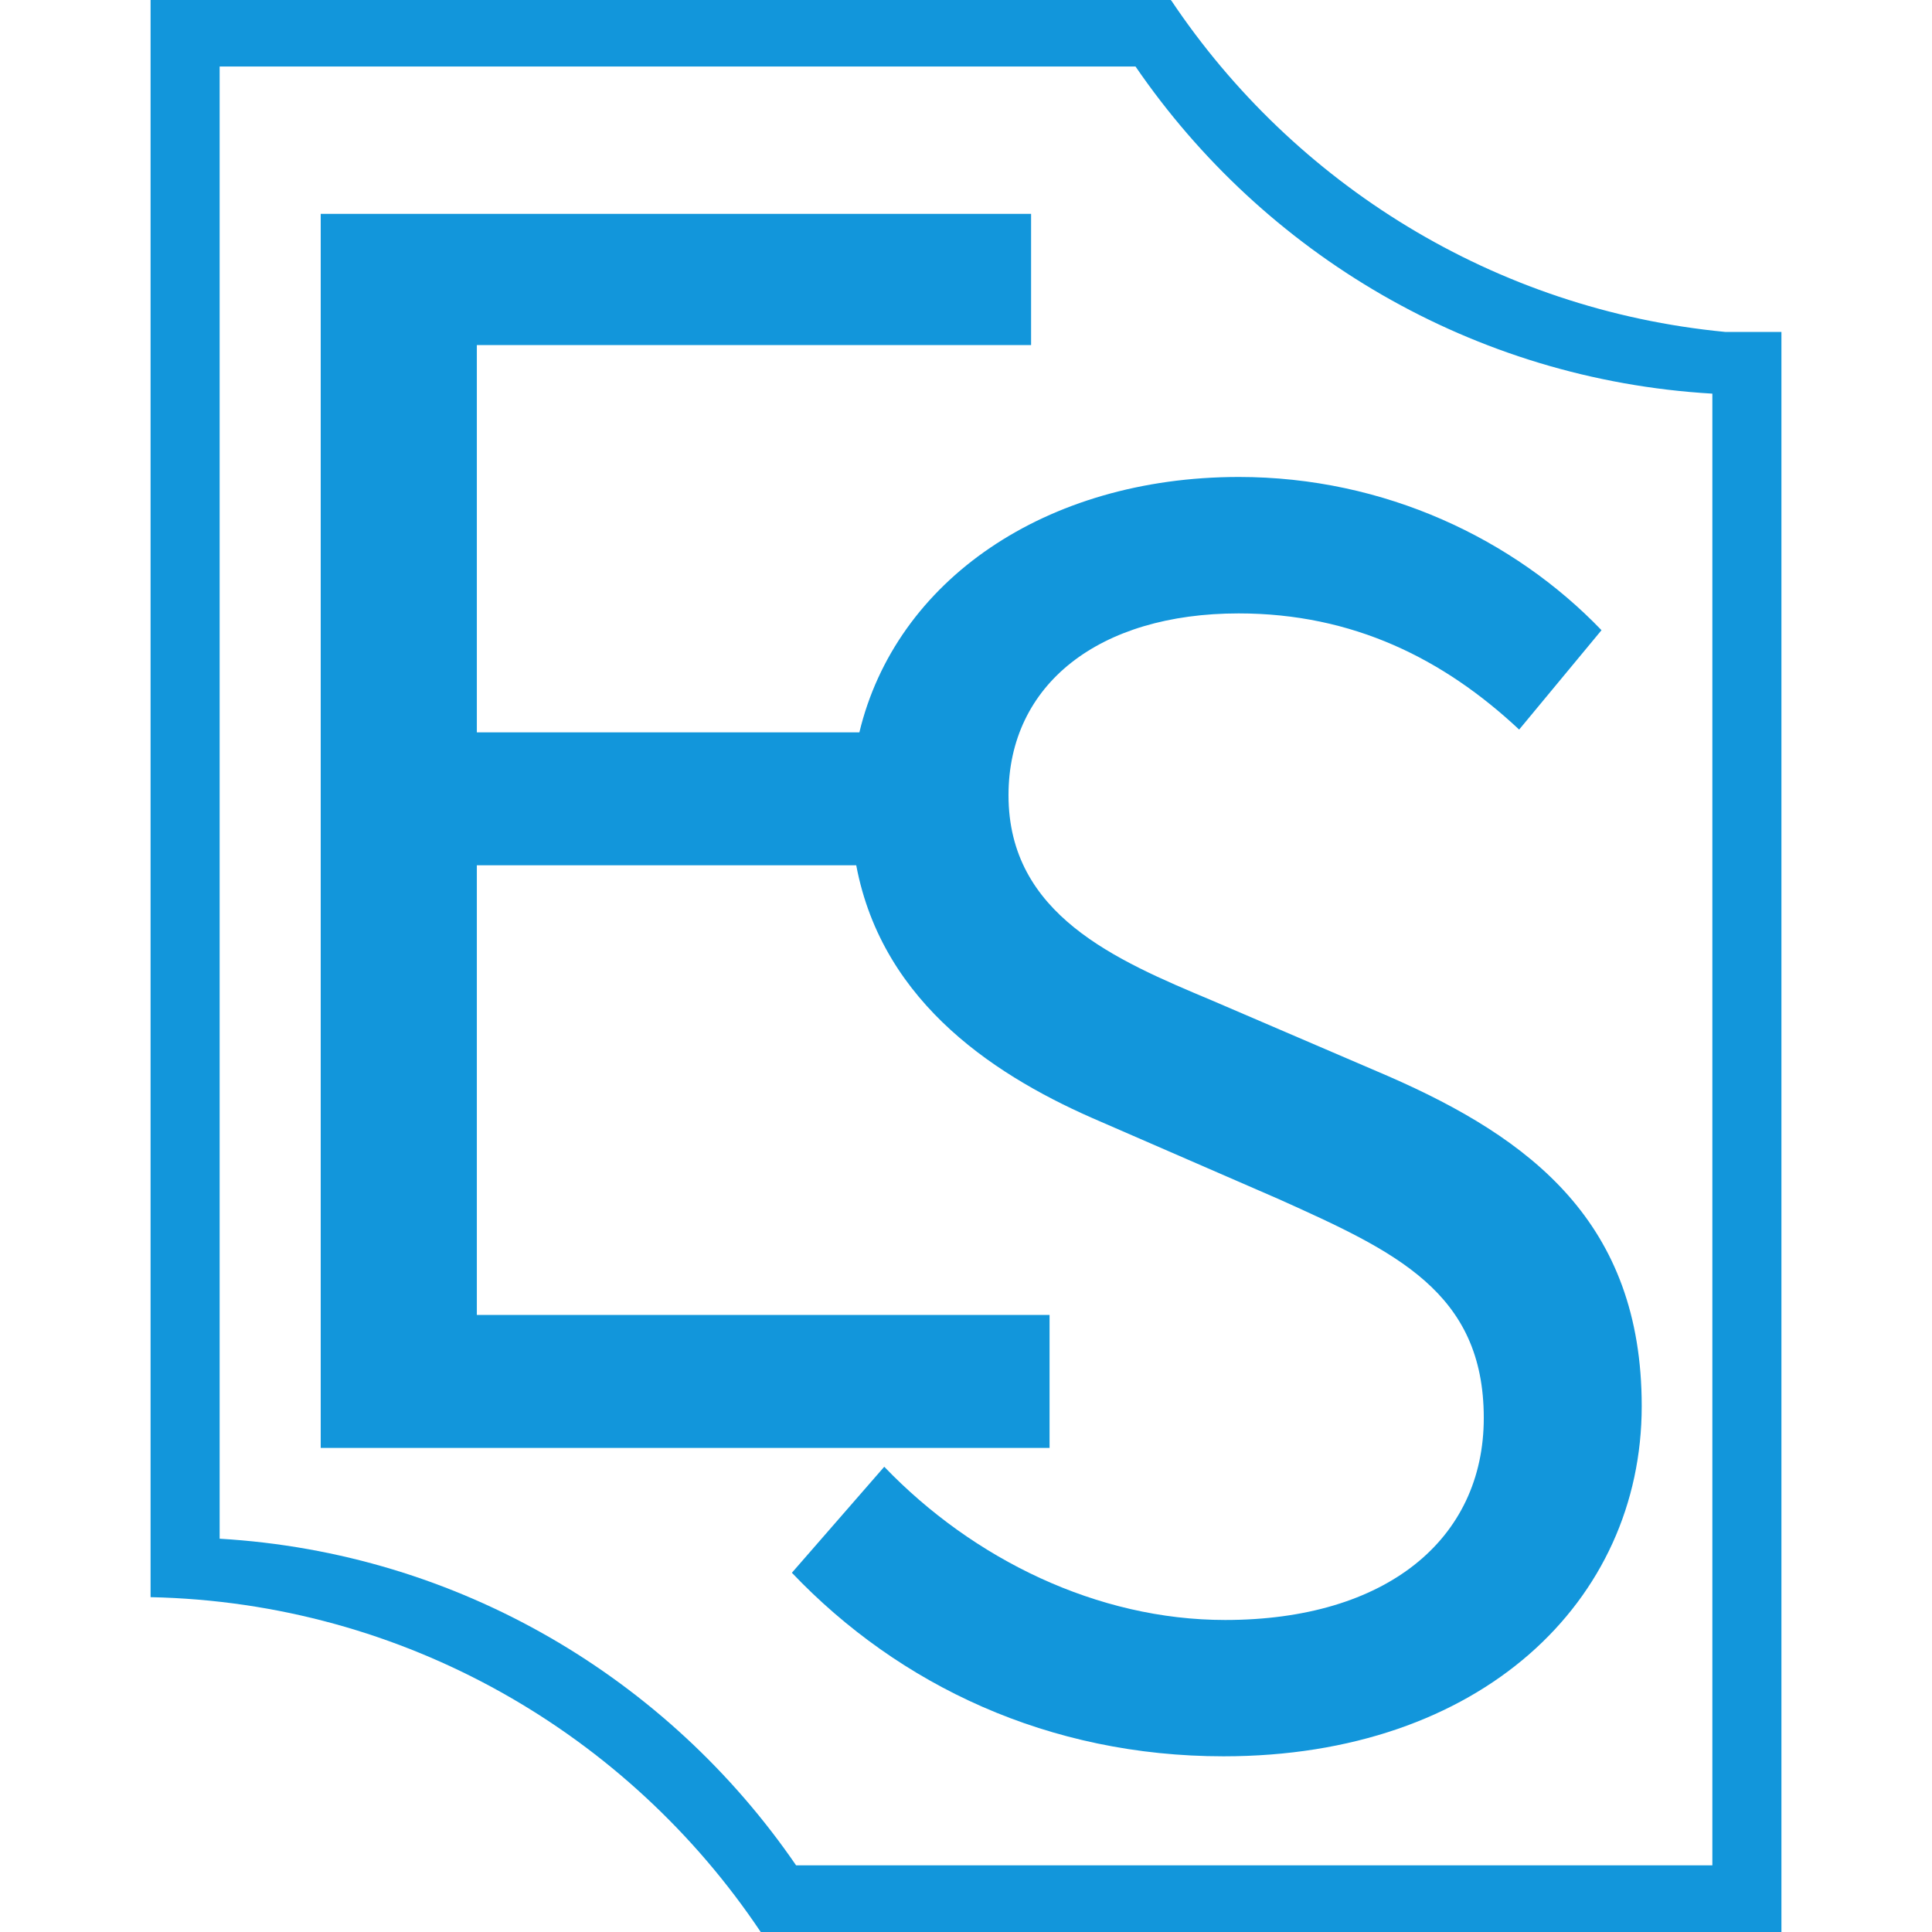 <?xml version="1.0" standalone="no"?><!DOCTYPE svg PUBLIC "-//W3C//DTD SVG 1.1//EN" "http://www.w3.org/Graphics/SVG/1.1/DTD/svg11.dtd"><svg t="1497683094336" class="icon" style="" viewBox="0 0 1024 1024" version="1.1" xmlns="http://www.w3.org/2000/svg" p-id="3544" xmlns:xlink="http://www.w3.org/1999/xlink" width="200" height="200"><defs><style type="text/css"></style></defs><path d="M455.488 388.16 252.736 388.16 252.736 182.912l293.76 0L546.496 113.344 169.984 113.344l0 654.08 386.304 0 0-70.464L252.736 696.96 252.736 458.624l201.088 0C467.84 532.928 530.112 571.776 583.488 594.56l94.336 41.024c61.44 27.648 108.608 49.088 108.608 115.968 0 64.256-51.648 107.072-137.088 107.072-67.648 0-133.504-32.128-180.672-81.216l-48.96 56.192c56.96 59.776 136.192 97.28 228.8 97.28 136.192 0 221.632-82.112 221.632-185.6 0-97.28-58.752-141.888-134.4-174.912l-93.44-40.128C591.488 508.928 534.528 484.8 534.528 421.504c0-58.88 48.064-96.384 121.984-96.384 60.544 0 108.608 24.064 148.672 61.568l43.648-52.672c-46.272-48.192-114.816-81.216-192.256-81.216C553.856 252.864 474.752 307.84 455.488 388.16z" p-id="3545" fill="#1296db"></path><path d="M914.496 175.936C792.064 164.224 685.76 97.344 620.8 0.256L620.608 0.256 620.608 0 116.416 0 79.808 0l0 0 0 814.976 0 30.144 0 1.408C214.592 849.344 332.992 919.104 403.2 1024l0.256 0 40.384 0 463.744 0 28.16 0 8.448 0L944.192 209.28 944.192 177.792 944.192 175.936 914.496 175.936zM907.584 988.672 421.952 988.672c-67.84-98.88-178.688-165.696-305.536-173.12L116.416 35.264l485.44 0c67.84 99.008 178.752 165.952 305.728 173.376L907.584 988.672z" p-id="3546" fill="#1296db"></path></svg>